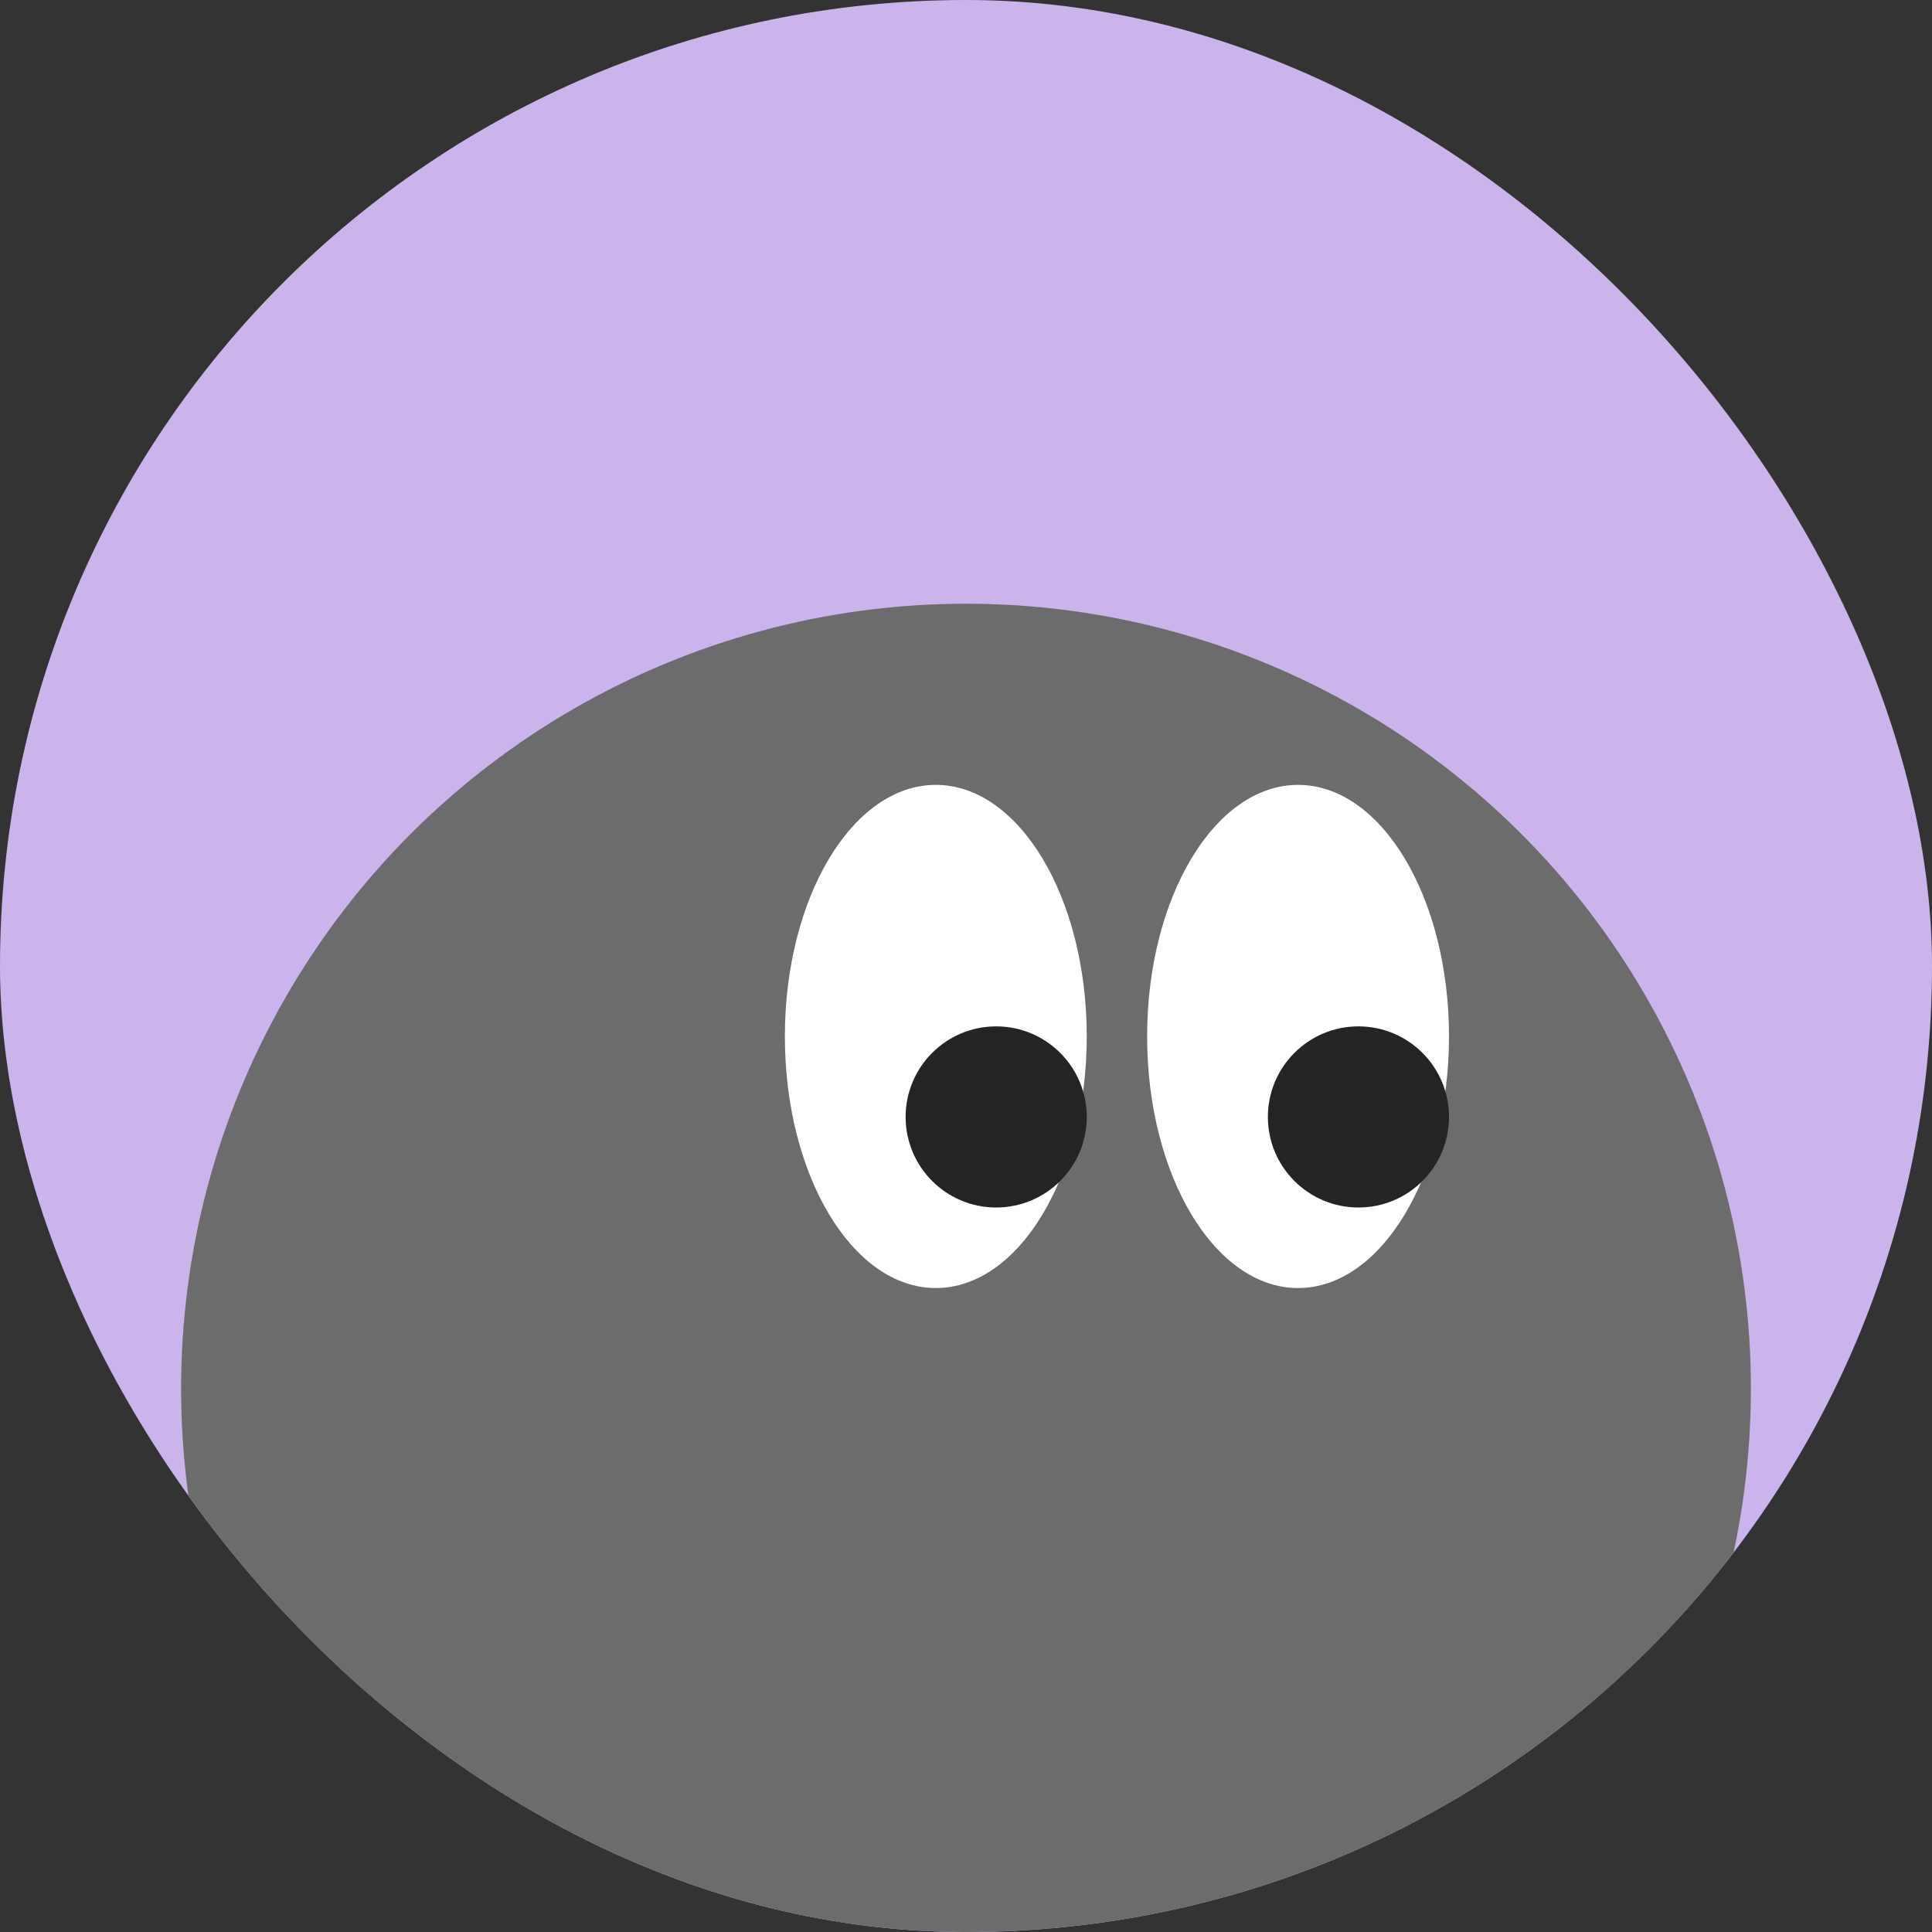 <svg width="32" height="32" viewBox="0 0 32 32" fill="none" xmlns="http://www.w3.org/2000/svg">
<rect x="0" y="0" width="32" height="32" fill="#333333" stroke="none"/>
<g clip-path="url(#clip0_1161_6302)">
<rect width="32" height="32" rx="16" fill="#CBB3EB"/>
<circle cx="16" cy="23" r="13" transform="rotate(150 16 23)" fill="#878787"/>
<circle cx="16" cy="23" r="13" transform="rotate(150 16 23)" fill="black" fill-opacity="0.2"/>
<ellipse cx="15.5" cy="17.167" rx="2.5" ry="4.167" fill="white"/>
<circle cx="16.5" cy="18.5" r="1.5" fill="#242424"/>
<ellipse cx="21.5" cy="17.167" rx="2.5" ry="4.167" fill="white"/>
<circle cx="22.5" cy="18.5" r="1.5" fill="#242424"/>
</g>
<defs>
<clipPath id="clip0_1161_6302">
<rect width="32" height="32" rx="16" fill="white"/>
</clipPath>
</defs>
</svg>
